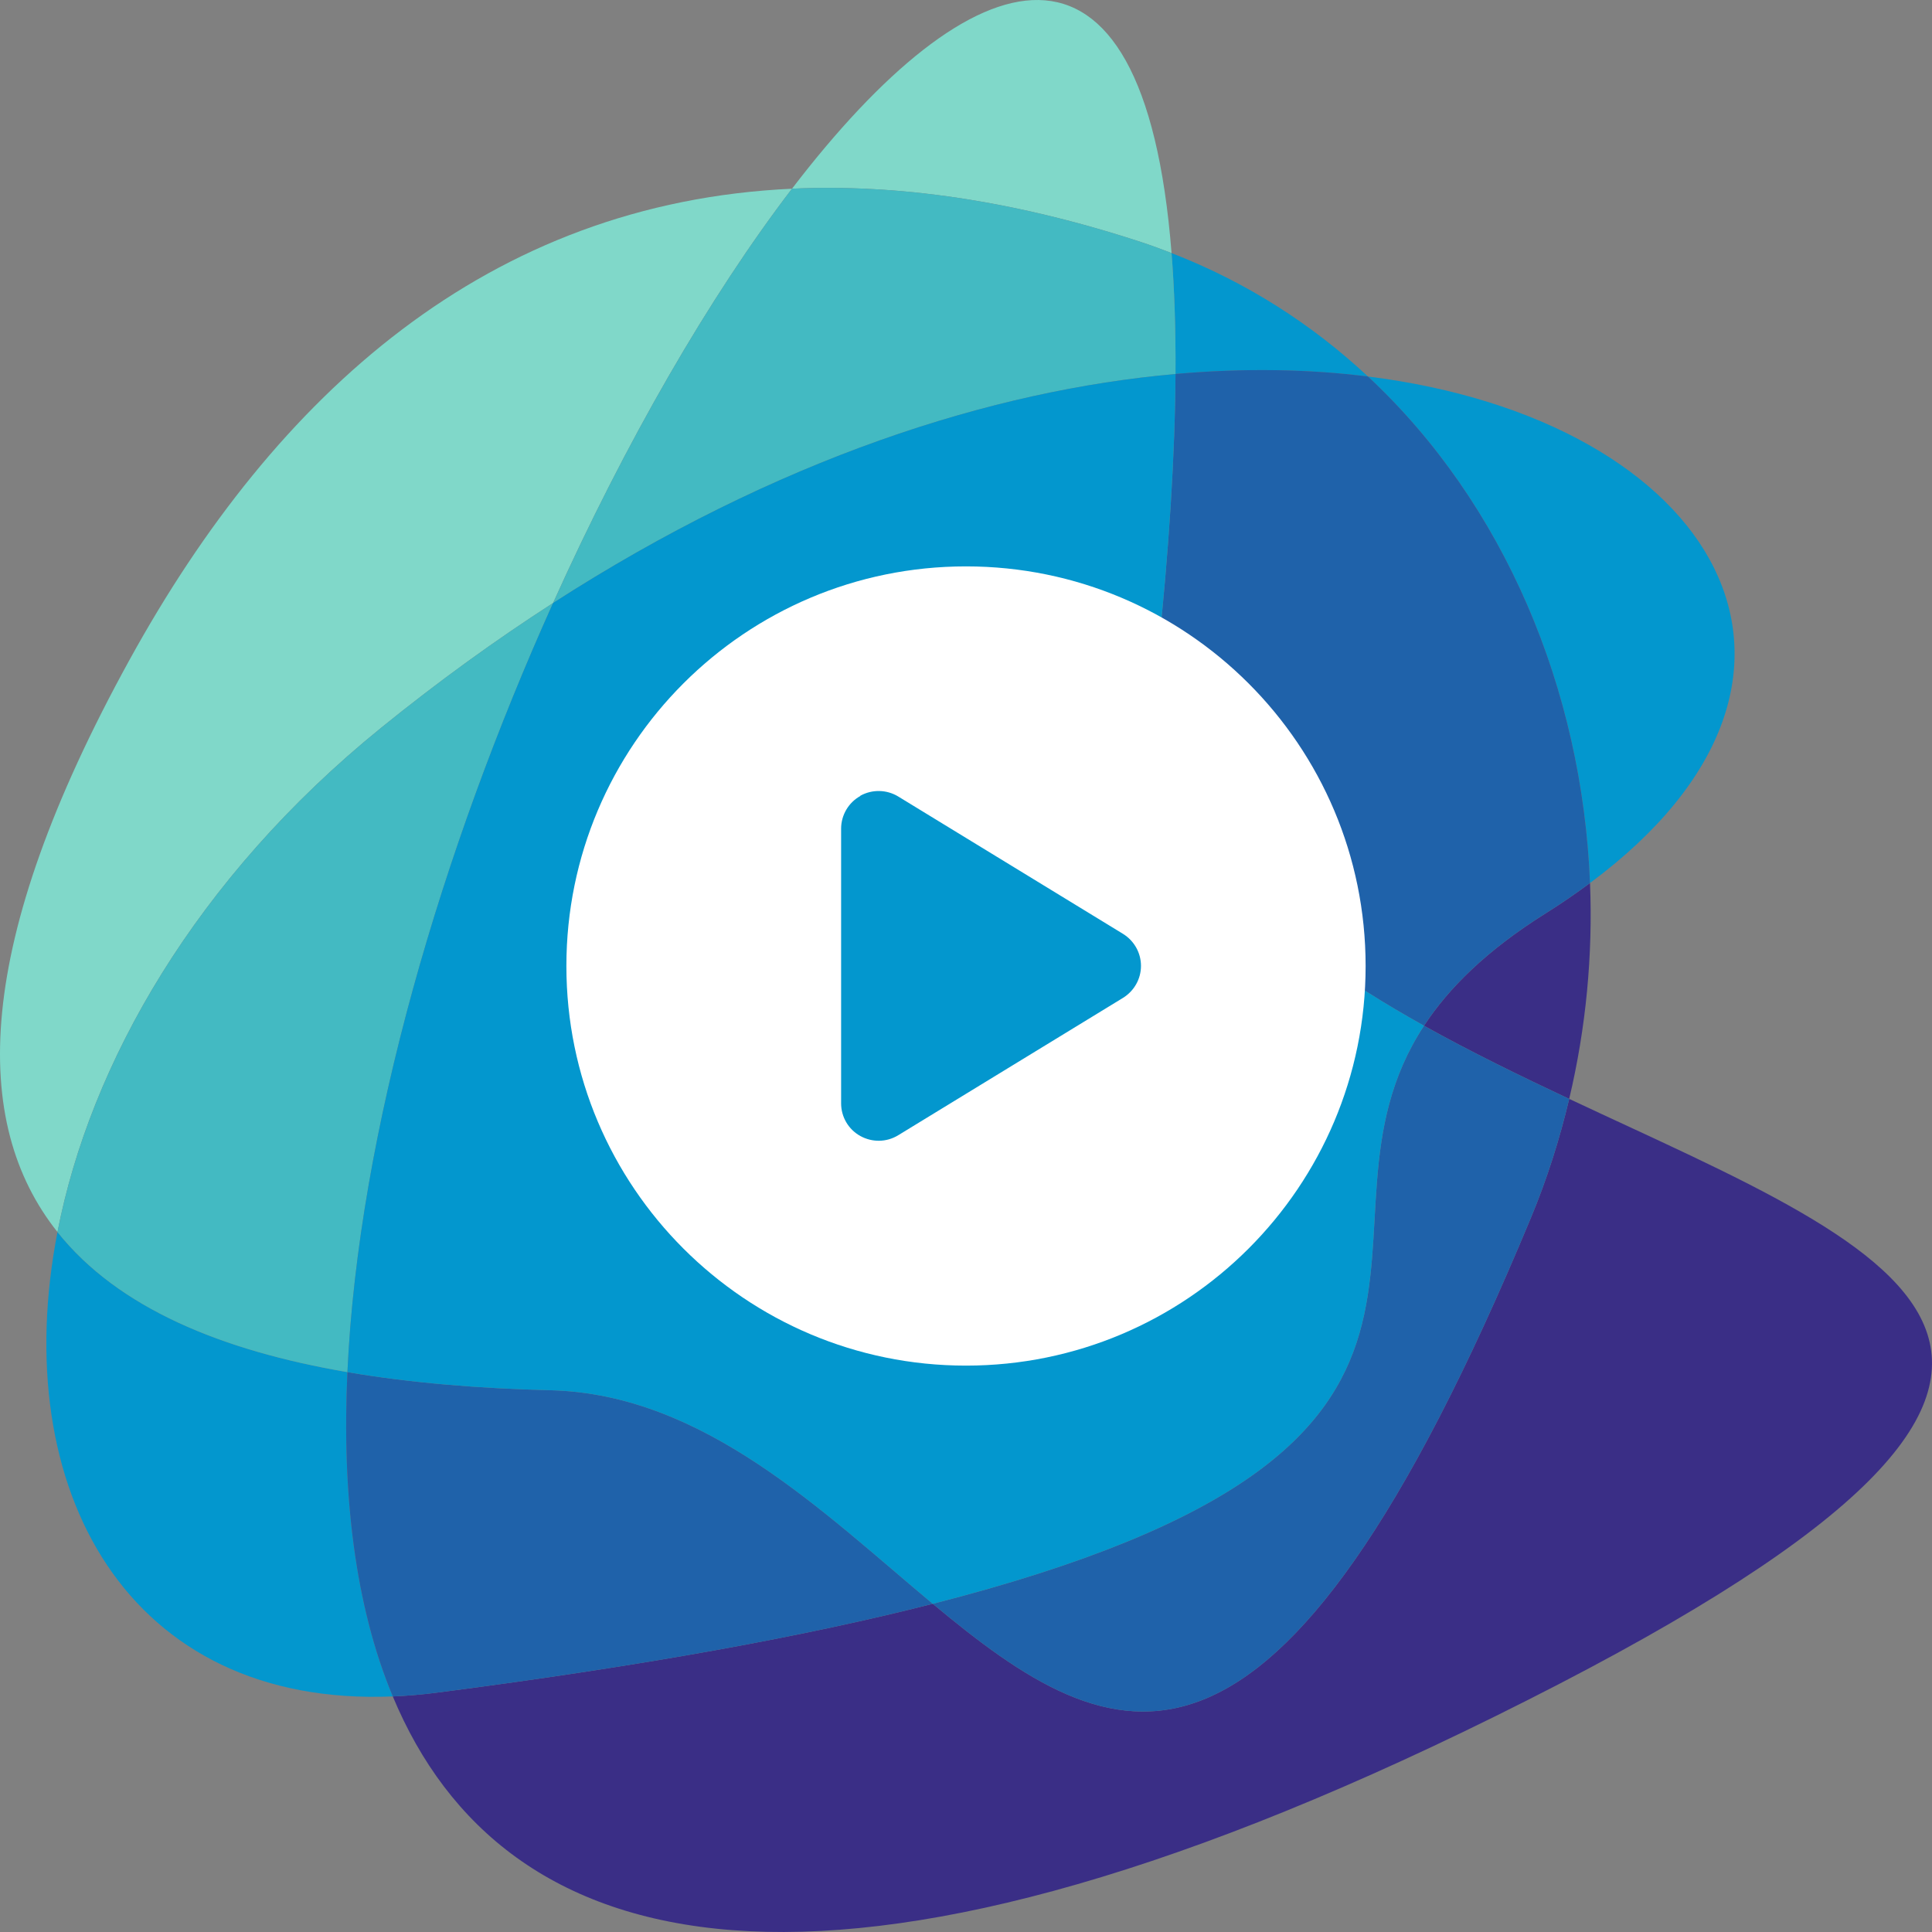 <?xml version="1.0" encoding="UTF-8"?>
<svg id="Camada_3" xmlns="http://www.w3.org/2000/svg" version="1.1" viewBox="0 0 100 100">
  <rect x="0" y="0" width="100" height="100" fill="#808080" stroke="none"/>
  <!-- Generator: Adobe Illustrator 29.1.0, SVG Export Plug-In . SVG Version: 2.1.0 Build 142)  -->
  <defs>
    <style>
      .st0 {
        fill: #80d8c9;
      }

      .st1 {
        fill: #fff;
      }

      .st2 {
        fill: #1f62aa;
      }

      .st3 {
        fill: #43bac2;
      }

      .st4 {
        fill: #3a2e86;
      }

      .st5 {
        fill: #0397ce;
      }
    </style>
  </defs>
  <g>
    <path class="st0" d="M59.051,12.525c.54.177,1.067.372,1.589.574-1.444-18.324-10.339-15.494-19.646-3.332,5.438-.249,11.436.592,18.057,2.758Z"/>
    <path class="st4" d="M81.221,56.88c-.493,2.082-1.145,4.141-1.98,6.148-13.304,32.008-21.55,27.827-30.961,19.984-6.495,1.658-14.854,3.2-25.661,4.598-.784.101-1.547.166-2.288.197,5.685,13.643,22.147,18.265,57.022,1.047,37.239-18.385,21.208-23.83,3.868-31.975Z"/>
    <path class="st5" d="M2.975,63.77c-2.594,13.349,3.65,24.606,17.356,24.037-1.958-4.7-2.64-10.468-2.35-16.787-6.482-1.107-11.866-3.305-15.007-7.25Z"/>
    <path class="st5" d="M82.299,45.705c14.46-10.728,6.517-23.965-11.492-26.217,7.058,6.585,11.087,16.197,11.492,26.217Z"/>
    <path class="st2" d="M48.28,83.013c-5.708-4.758-11.845-10.862-19.799-11.055-3.681-.09-7.226-.378-10.5-.937-.29,6.319.391,12.087,2.35,16.787.741-.031,1.503-.095,2.288-.197,10.807-1.397,19.166-2.939,25.661-4.598Z"/>
    <path class="st5" d="M70.807,19.489c-2.894-2.7-6.294-4.891-10.168-6.389.147,1.865.219,3.942.204,6.258,3.571-.316,6.911-.25,9.963.131Z"/>
    <path class="st0" d="M19.724,37.674c2.987-2.422,5.961-4.567,8.903-6.462,3.756-8.344,8.103-15.872,12.366-21.444-15.691.719-26.691,10.58-34.289,24.387C-1.415,48.909-1.516,58.126,2.975,63.77c1.692-8.71,7.144-18.309,16.749-26.097Z"/>
    <path class="st4" d="M73.707,53.092c2.426,1.353,4.983,2.599,7.514,3.788.875-3.691,1.228-7.459,1.078-11.175-.709.526-1.461,1.047-2.279,1.559-3.065,1.92-5.031,3.869-6.313,5.828Z"/>
    <path class="st2" d="M48.28,83.013c9.41,7.843,17.657,12.024,30.961-19.984.835-2.008,1.486-4.066,1.98-6.148-2.531-1.189-5.089-2.436-7.514-3.788-7.024,10.725,6.591,21.747-25.426,29.921Z"/>
    <path class="st3" d="M60.844,19.357c.015-2.316-.057-4.393-.204-6.258-.523-.202-1.05-.398-1.589-.574-6.621-2.166-12.619-3.007-18.057-2.758-4.263,5.572-8.61,13.1-12.366,21.444,11.606-7.477,22.72-11.014,32.217-11.854Z"/>
    <path class="st2" d="M59.906,34.119c-.938,8.73,5.683,14.445,13.801,18.972,1.283-1.959,3.248-3.908,6.313-5.828.818-.512,1.571-1.033,2.279-1.559-.405-10.02-4.434-19.632-11.492-26.217-3.053-.382-6.393-.447-9.963-.131-.027,4.153-.324,9.046-.938,14.762Z"/>
    <path class="st3" d="M17.982,71.02c.572-12.48,4.92-27.091,10.645-39.809-2.943,1.896-5.916,4.04-8.903,6.462-9.605,7.788-15.056,17.387-16.749,26.097,3.14,3.945,8.525,6.144,15.007,7.25Z"/>
    <path class="st5" d="M73.707,53.092c-8.118-4.527-14.739-10.242-13.801-18.972.614-5.716.911-10.609.938-14.762-9.497.84-20.611,4.377-32.217,11.854-5.726,12.718-10.073,27.329-10.645,39.809,3.274.559,6.819.847,10.5.937,7.954.193,14.09,6.298,19.799,11.055,32.017-8.174,18.402-19.196,25.426-29.921Z"/>
  </g>
  <path class="st1" d="M29.316,50c0-11.425,9.259-20.684,20.684-20.684s20.684,9.259,20.684,20.684-9.259,20.684-20.684,20.684-20.684-9.259-20.684-20.684ZM44.53,41.201c-.614.339-.994.994-.994,1.689v14.22c0,.703.38,1.349.994,1.689.614.339,1.357.331,1.963-.04l11.635-7.11c.574-.356.929-.978.929-1.656s-.356-1.301-.929-1.656l-11.635-7.11c-.598-.364-1.349-.38-1.963-.04v.016Z"/>
</svg>